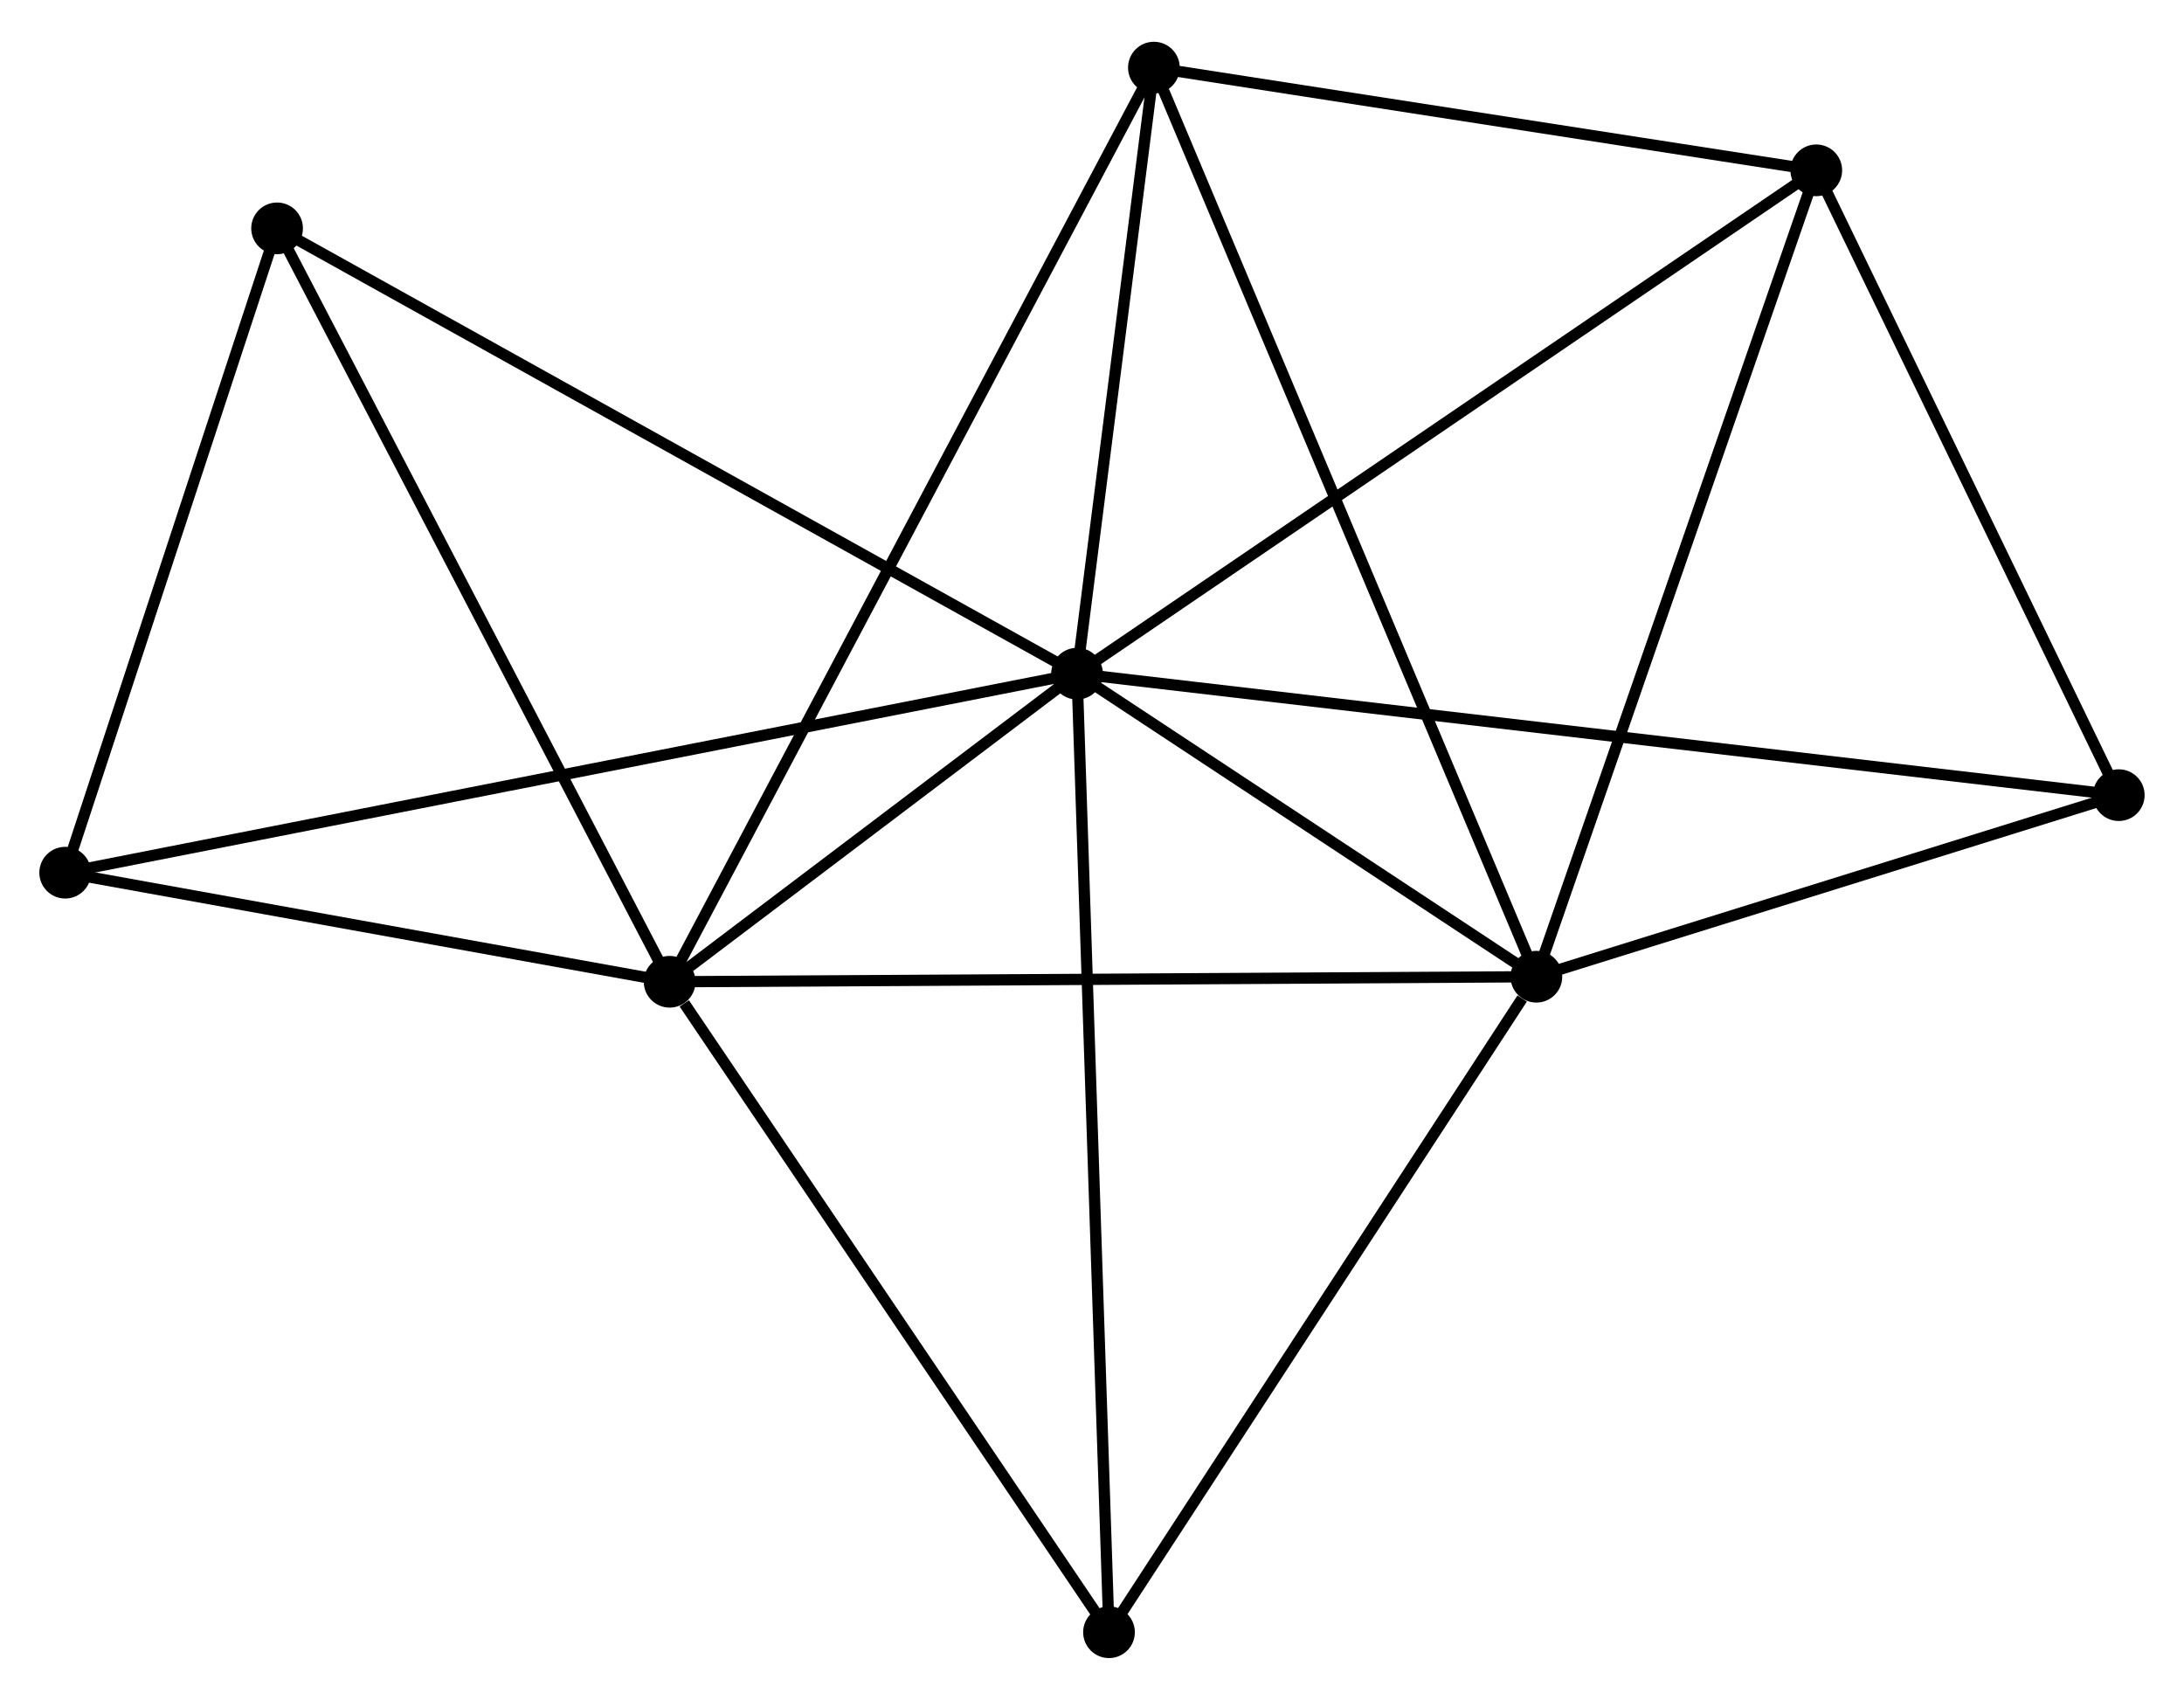 <?xml version="1.0" encoding="UTF-8" standalone="no"?>
<!DOCTYPE svg PUBLIC "-//W3C//DTD SVG 1.1//EN"
 "http://www.w3.org/Graphics/SVG/1.1/DTD/svg11.dtd">
<!-- Generated by graphviz version 2.36.0 (20140111.2315)
 -->
<!-- Title: %3 Pages: 1 -->
<svg width="194pt" height="151pt"
 viewBox="0.00 0.00 194.31 150.81" xmlns="http://www.w3.org/2000/svg" xmlns:xlink="http://www.w3.org/1999/xlink">
<g id="graph0" class="graph" transform="scale(1 1) rotate(0) translate(4 146.806)">
<title>%3</title>
<!-- 0 -->
<g id="node1" class="node"><title>0</title>
<ellipse fill="black" stroke="black" cx="91.824" cy="-87.085" rx="1.8" ry="1.8"/>
</g>
<!-- 1 -->
<g id="node2" class="node"><title>1</title>
<ellipse fill="black" stroke="black" cx="55.578" cy="-59.673" rx="1.8" ry="1.8"/>
</g>
<!-- 0&#45;&#45;1 -->
<g id="edge1" class="edge"><title>0&#45;&#45;1</title>
<path fill="none" stroke="black" d="M90.267,-85.907C84.305,-81.398 62.971,-65.264 57.09,-60.816"/>
</g>
<!-- 2 -->
<g id="node3" class="node"><title>2</title>
<ellipse fill="black" stroke="black" cx="132.691" cy="-60.122" rx="1.8" ry="1.8"/>
</g>
<!-- 0&#45;&#45;2 -->
<g id="edge2" class="edge"><title>0&#45;&#45;2</title>
<path fill="none" stroke="black" d="M93.58,-85.926C100.302,-81.491 124.355,-65.622 130.987,-61.246"/>
</g>
<!-- 3 -->
<g id="node4" class="node"><title>3</title>
<ellipse fill="black" stroke="black" cx="157.594" cy="-131.867" rx="1.8" ry="1.8"/>
</g>
<!-- 0&#45;&#45;3 -->
<g id="edge3" class="edge"><title>0&#45;&#45;3</title>
<path fill="none" stroke="black" d="M93.45,-88.192C102.47,-94.333 146.303,-124.179 155.783,-130.634"/>
</g>
<!-- 4 -->
<g id="node5" class="node"><title>4</title>
<ellipse fill="black" stroke="black" cx="98.662" cy="-141.006" rx="1.8" ry="1.8"/>
</g>
<!-- 0&#45;&#45;4 -->
<g id="edge4" class="edge"><title>0&#45;&#45;4</title>
<path fill="none" stroke="black" d="M92.052,-88.879C93.09,-97.065 97.372,-130.836 98.427,-139.15"/>
</g>
<!-- 5 -->
<g id="node6" class="node"><title>5</title>
<ellipse fill="black" stroke="black" cx="20.652" cy="-126.704" rx="1.8" ry="1.8"/>
</g>
<!-- 0&#45;&#45;5 -->
<g id="edge5" class="edge"><title>0&#45;&#45;5</title>
<path fill="none" stroke="black" d="M90.065,-88.064C80.218,-93.545 32.035,-120.367 22.35,-125.759"/>
</g>
<!-- 6 -->
<g id="node7" class="node"><title>6</title>
<ellipse fill="black" stroke="black" cx="94.668" cy="-1.8" rx="1.8" ry="1.8"/>
</g>
<!-- 0&#45;&#45;6 -->
<g id="edge6" class="edge"><title>0&#45;&#45;6</title>
<path fill="none" stroke="black" d="M91.894,-84.976C92.288,-73.177 94.213,-15.441 94.6,-3.834"/>
</g>
<!-- 7 -->
<g id="node8" class="node"><title>7</title>
<ellipse fill="black" stroke="black" cx="184.506" cy="-76.276" rx="1.8" ry="1.8"/>
</g>
<!-- 0&#45;&#45;7 -->
<g id="edge7" class="edge"><title>0&#45;&#45;7</title>
<path fill="none" stroke="black" d="M93.76,-86.859C105.822,-85.452 170.55,-77.903 182.58,-76.5"/>
</g>
<!-- 8 -->
<g id="node9" class="node"><title>8</title>
<ellipse fill="black" stroke="black" cx="1.8" cy="-69.378" rx="1.8" ry="1.8"/>
</g>
<!-- 0&#45;&#45;8 -->
<g id="edge8" class="edge"><title>0&#45;&#45;8</title>
<path fill="none" stroke="black" d="M89.944,-86.715C78.228,-84.41 15.356,-72.044 3.67,-69.746"/>
</g>
<!-- 1&#45;&#45;2 -->
<g id="edge9" class="edge"><title>1&#45;&#45;2</title>
<path fill="none" stroke="black" d="M57.484,-59.684C68.153,-59.746 120.357,-60.05 130.851,-60.111"/>
</g>
<!-- 1&#45;&#45;4 -->
<g id="edge10" class="edge"><title>1&#45;&#45;4</title>
<path fill="none" stroke="black" d="M56.478,-61.372C62.085,-71.957 92.175,-128.76 97.767,-139.317"/>
</g>
<!-- 1&#45;&#45;5 -->
<g id="edge11" class="edge"><title>1&#45;&#45;5</title>
<path fill="none" stroke="black" d="M54.715,-61.33C49.925,-70.523 26.648,-115.197 21.613,-124.859"/>
</g>
<!-- 1&#45;&#45;6 -->
<g id="edge12" class="edge"><title>1&#45;&#45;6</title>
<path fill="none" stroke="black" d="M56.879,-57.748C62.919,-48.804 88.175,-11.413 93.627,-3.341"/>
</g>
<!-- 1&#45;&#45;8 -->
<g id="edge13" class="edge"><title>1&#45;&#45;8</title>
<path fill="none" stroke="black" d="M53.789,-59.996C45.624,-61.469 11.944,-67.547 3.651,-69.044"/>
</g>
<!-- 2&#45;&#45;3 -->
<g id="edge14" class="edge"><title>2&#45;&#45;3</title>
<path fill="none" stroke="black" d="M133.307,-61.896C136.752,-71.822 153.611,-120.392 157,-130.156"/>
</g>
<!-- 2&#45;&#45;4 -->
<g id="edge15" class="edge"><title>2&#45;&#45;4</title>
<path fill="none" stroke="black" d="M131.98,-61.812C127.552,-72.338 103.786,-128.827 99.369,-139.326"/>
</g>
<!-- 2&#45;&#45;6 -->
<g id="edge16" class="edge"><title>2&#45;&#45;6</title>
<path fill="none" stroke="black" d="M131.426,-58.182C125.55,-49.169 100.983,-11.487 95.68,-3.352"/>
</g>
<!-- 2&#45;&#45;7 -->
<g id="edge17" class="edge"><title>2&#45;&#45;7</title>
<path fill="none" stroke="black" d="M134.415,-60.66C142.282,-63.112 174.732,-73.229 182.722,-75.72"/>
</g>
<!-- 3&#45;&#45;4 -->
<g id="edge18" class="edge"><title>3&#45;&#45;4</title>
<path fill="none" stroke="black" d="M155.633,-132.171C146.686,-133.559 109.778,-139.283 100.691,-140.692"/>
</g>
<!-- 3&#45;&#45;7 -->
<g id="edge19" class="edge"><title>3&#45;&#45;7</title>
<path fill="none" stroke="black" d="M158.489,-130.018C162.575,-121.577 179.429,-86.761 183.579,-78.189"/>
</g>
<!-- 5&#45;&#45;8 -->
<g id="edge20" class="edge"><title>5&#45;&#45;8</title>
<path fill="none" stroke="black" d="M20.025,-124.797C17.163,-116.093 5.356,-80.191 2.449,-71.351"/>
</g>
</g>
</svg>
